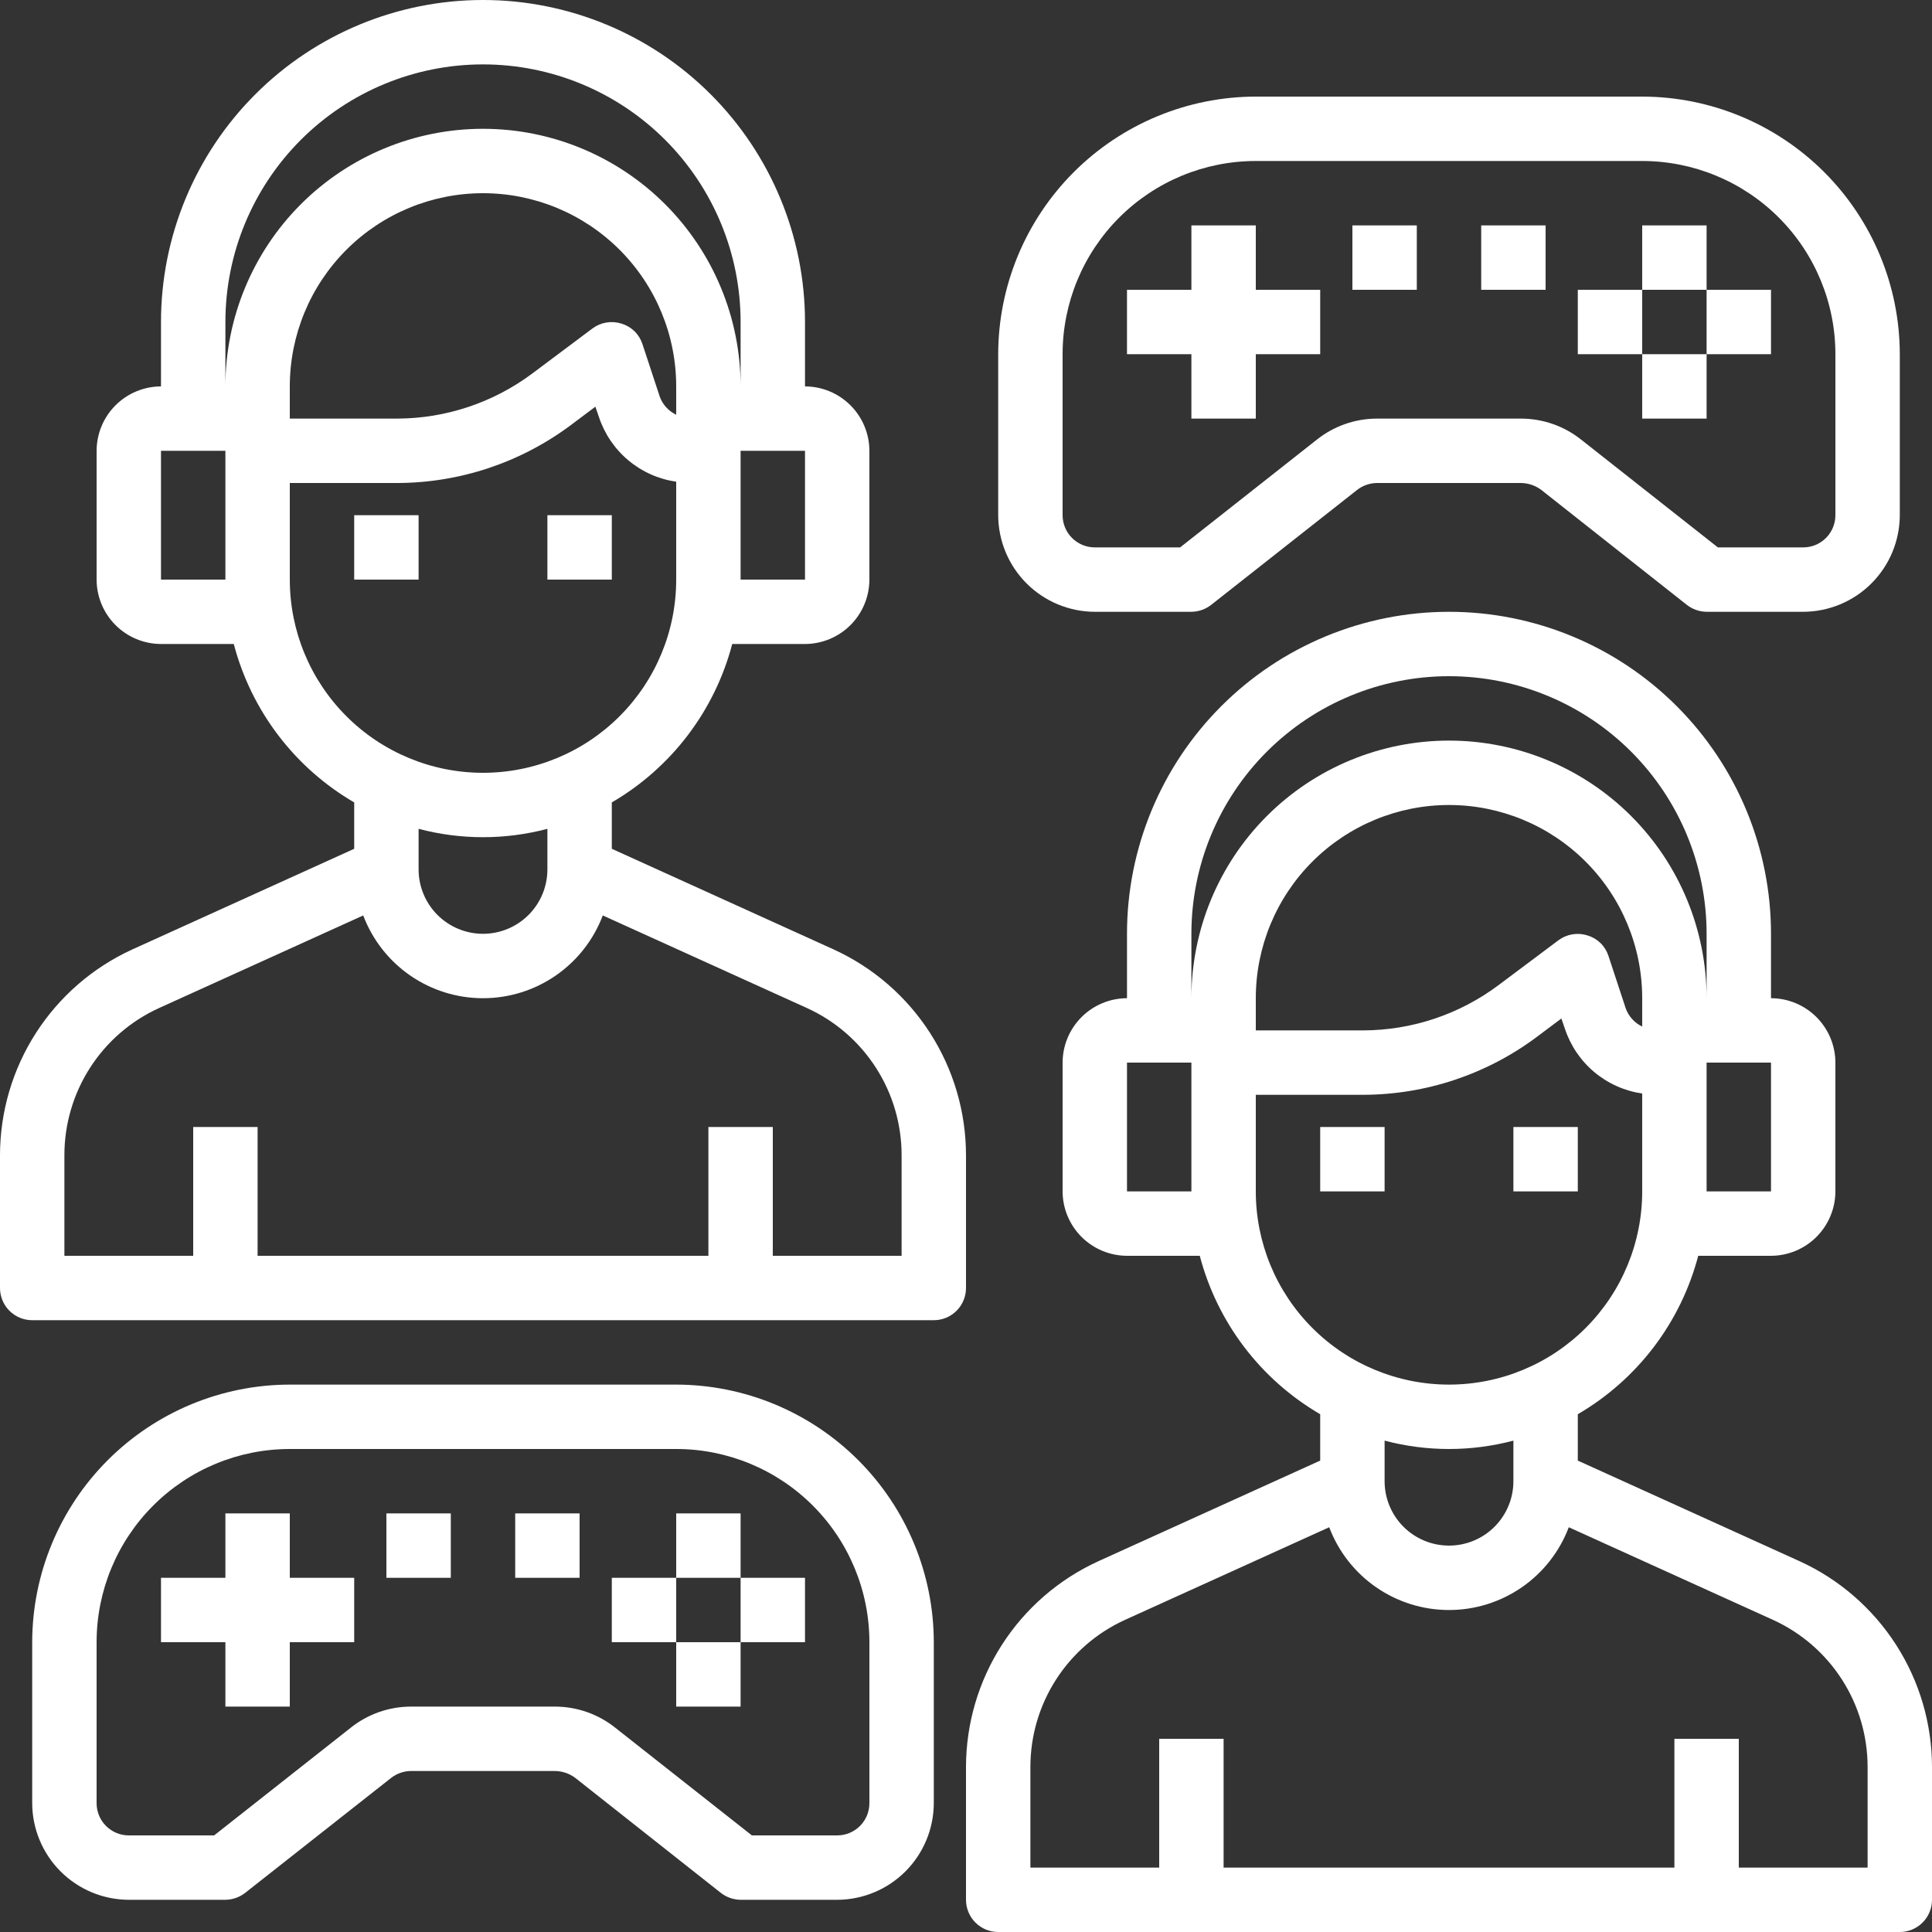 <svg width="480" height="480" viewBox="0 0 480 480" fill="none" xmlns="http://www.w3.org/2000/svg">
<rect x="0" y="0" width="480" height="480" fill="#333333" stroke="none"/>
<path d="M136 128H152V144H136V128ZM88 128H104V144H88V128Z" fill="white"/>
<path d="M207.2 235.92L152 210.88V199.36C159.331 195.09 165.748 189.416 170.882 182.662C176.017 175.907 179.767 168.206 181.92 160H200C204.24 159.987 208.302 158.298 211.3 155.3C214.298 152.302 215.987 148.24 216 144V112C215.987 107.76 214.298 103.698 211.3 100.7C208.302 97.702 204.24 96.013 200 96V80C200 58.783 191.571 38.434 176.569 23.431C161.566 8.429 141.217 0 120 0C98.783 0 78.434 8.429 63.431 23.431C48.428 38.434 40 58.783 40 80V96C35.76 96.013 31.698 97.702 28.7 100.7C25.702 103.698 24.013 107.76 24 112V144C24.013 148.24 25.702 152.302 28.7 155.3C31.698 158.298 35.76 159.987 40 160H58.08C60.233 168.206 63.983 175.907 69.118 182.662C74.252 189.416 80.669 195.09 88 199.36V210.88L32.8 235.92C23.027 240.403 14.743 247.594 8.93 256.639C3.117 265.685 0.018 276.207 0 286.96V320C0 322.122 0.843 324.157 2.343 325.657C3.843 327.157 5.878 328 8 328H232C234.122 328 236.157 327.157 237.657 325.657C239.157 324.157 240 322.122 240 320V286.96C239.982 276.207 236.883 265.685 231.07 256.639C225.257 247.594 216.973 240.403 207.2 235.92ZM168 103.04C166.105 102.139 164.64 100.531 163.92 98.56L159.6 85.44C159.205 84.242 158.526 83.158 157.62 82.28C156.715 81.402 155.61 80.757 154.4 80.4C153.191 80.014 151.907 79.922 150.655 80.131C149.403 80.34 148.219 80.843 147.2 81.6L132.24 92.8C122.535 100.048 110.753 103.976 98.64 104H72V96C72 83.27 77.057 71.061 86.059 62.059C95.061 53.057 107.27 48 120 48C132.73 48 144.939 53.057 153.941 62.059C162.943 71.061 168 83.27 168 96V103.04ZM200 144H184V112H200V144ZM56 144H40V112H56V144ZM56 96V80C56 63.026 62.743 46.748 74.745 34.745C86.748 22.743 103.026 16 120 16C136.974 16 153.253 22.743 165.255 34.745C177.257 46.748 184 63.026 184 80V96C184 79.026 177.257 62.748 165.255 50.745C153.253 38.743 136.974 32 120 32C103.026 32 86.748 38.743 74.745 50.745C62.743 62.748 56 79.026 56 96ZM72 144V120H98.64C114.216 119.982 129.368 114.931 141.84 105.6L147.92 101.04L148.8 103.6C150.19 107.8 152.722 111.529 156.114 114.37C159.505 117.21 163.621 119.049 168 119.68V144C168 156.73 162.943 168.939 153.941 177.941C144.939 186.943 132.73 192 120 192C107.27 192 95.061 186.943 86.059 177.941C77.057 168.939 72 156.73 72 144ZM136 205.92V216C136 220.243 134.314 224.313 131.314 227.314C128.313 230.314 124.243 232 120 232C115.757 232 111.687 230.314 108.686 227.314C105.686 224.313 104 220.243 104 216V205.92C114.486 208.693 125.514 208.693 136 205.92ZM224 312H192V280H176V312H64V280H48V312H16V286.96C16.005 279.273 18.216 271.75 22.371 265.283C26.526 258.816 32.45 253.678 39.44 250.48L90.24 227.44C92.525 233.484 96.597 238.69 101.913 242.363C107.229 246.037 113.538 248.004 120 248.004C126.462 248.004 132.771 246.037 138.087 242.363C143.403 238.69 147.475 233.484 149.76 227.44L200.56 250.48C207.55 253.678 213.474 258.816 217.629 265.283C221.784 271.75 223.995 279.273 224 286.96V312ZM376 280H392V296H376V280ZM328 280H344V296H328V280Z" fill="white"/>
<path d="M447.2 387.92L392 362.88V351.36C399.331 347.09 405.748 341.416 410.882 334.662C416.017 327.907 419.767 320.206 421.92 312H440C444.24 311.987 448.302 310.298 451.3 307.3C454.298 304.302 455.987 300.24 456 296V264C455.987 259.76 454.298 255.698 451.3 252.7C448.302 249.702 444.24 248.013 440 248V232C440 210.783 431.571 190.434 416.569 175.431C401.566 160.429 381.217 152 360 152C338.783 152 318.434 160.429 303.431 175.431C288.429 190.434 280 210.783 280 232V248C275.76 248.013 271.698 249.702 268.7 252.7C265.702 255.698 264.013 259.76 264 264V296C264.013 300.24 265.702 304.302 268.7 307.3C271.698 310.298 275.76 311.987 280 312H298.08C300.233 320.206 303.983 327.907 309.118 334.662C314.252 341.416 320.669 347.09 328 351.36V362.88L272.8 387.92C263.027 392.403 254.743 399.594 248.93 408.639C243.117 417.685 240.018 428.207 240 438.96V472C240 474.122 240.843 476.157 242.343 477.657C243.843 479.157 245.878 480 248 480H472C474.122 480 476.157 479.157 477.657 477.657C479.157 476.157 480 474.122 480 472V438.96C479.982 428.207 476.883 417.685 471.07 408.639C465.257 399.594 456.973 392.403 447.2 387.92ZM408 255.04C406.105 254.139 404.64 252.531 403.92 250.56L399.6 237.44C399.205 236.242 398.526 235.158 397.62 234.28C396.715 233.402 395.61 232.757 394.4 232.4C393.191 232.015 391.907 231.922 390.655 232.131C389.403 232.34 388.219 232.843 387.2 233.6L372.24 244.8C362.535 252.048 350.753 255.976 338.64 256H312V248C312 235.27 317.057 223.061 326.059 214.059C335.061 205.057 347.27 200 360 200C372.73 200 384.939 205.057 393.941 214.059C402.943 223.061 408 235.27 408 248V255.04ZM440 296H424V264H440V296ZM296 296H280V264H296V296ZM296 248V232C296 215.026 302.743 198.747 314.745 186.745C326.748 174.743 343.026 168 360 168C376.974 168 393.252 174.743 405.255 186.745C417.257 198.747 424 215.026 424 232V248C424 231.026 417.257 214.747 405.255 202.745C393.252 190.743 376.974 184 360 184C343.026 184 326.748 190.743 314.745 202.745C302.743 214.747 296 231.026 296 248ZM312 296V272H338.64C354.216 271.982 369.368 266.931 381.84 257.6L387.92 253.04L388.8 255.6C390.19 259.8 392.722 263.529 396.114 266.37C399.505 269.21 403.621 271.049 408 271.68V296C408 308.73 402.943 320.939 393.941 329.941C384.939 338.943 372.73 344 360 344C347.27 344 335.061 338.943 326.059 329.941C317.057 320.939 312 308.73 312 296ZM376 357.92V368C376 372.243 374.314 376.313 371.314 379.314C368.313 382.314 364.243 384 360 384C355.757 384 351.687 382.314 348.686 379.314C345.686 376.313 344 372.243 344 368V357.92C354.486 360.693 365.514 360.693 376 357.92ZM464 464H432V432H416V464H304V432H288V464H256V438.96C256.005 431.273 258.216 423.75 262.371 417.283C266.526 410.816 272.45 405.678 279.44 402.48L330.24 379.44C332.525 385.484 336.597 390.69 341.913 394.363C347.229 398.037 353.538 400.004 360 400.004C366.462 400.004 372.771 398.037 378.087 394.363C383.403 390.69 387.475 385.484 389.76 379.44L440.56 402.48C447.55 405.678 453.474 410.816 457.629 417.283C461.784 423.75 463.995 431.273 464 438.96V464ZM168 344H72C55.033 344.023 38.768 350.774 26.771 362.771C14.774 374.768 8.023 391.033 8 408V448C8.019 454.359 10.554 460.453 15.05 464.95C19.547 469.446 25.641 471.981 32 472H56C57.802 471.977 59.546 471.358 60.96 470.24L97.12 441.76C98.534 440.642 100.278 440.023 102.08 440H137.92C139.708 440.031 141.441 440.618 142.88 441.68L179.04 470.24C180.454 471.358 182.198 471.977 184 472H208C214.359 471.981 220.453 469.446 224.95 464.95C229.446 460.453 231.981 454.359 232 448V408C231.977 391.033 225.226 374.768 213.229 362.771C201.232 350.774 184.967 344.023 168 344ZM216 448C216 450.122 215.157 452.157 213.657 453.657C212.157 455.157 210.122 456 208 456H186.8L152.8 429.2C148.565 425.844 143.323 424.012 137.92 424H102.08C96.677 424.012 91.435 425.844 87.2 429.2L53.2 456H32C29.878 456 27.843 455.157 26.343 453.657C24.843 452.157 24 450.122 24 448V408C24 395.27 29.057 383.061 38.059 374.059C47.061 365.057 59.27 360 72 360H168C180.73 360 192.939 365.057 201.941 374.059C210.943 383.061 216 395.27 216 408V448Z" fill="white"/>
<path d="M72 376H56V392H40V408H56V424H72V408H88V392H72V376ZM168 376H184V392H168V376ZM184 392H200V408H184V392ZM168 408H184V424H168V408ZM152 392H168V408H152V392ZM96 376H112V392H96V376ZM128 376H144V392H128V376ZM408 24H312C295.033 24.023 278.768 30.774 266.771 42.771C254.774 54.768 248.023 71.033 248 88V128C248.019 134.359 250.554 140.453 255.05 144.95C259.547 149.446 265.641 151.981 272 152H296C297.802 151.977 299.546 151.358 300.96 150.24L337.12 121.76C338.534 120.642 340.278 120.023 342.08 120H377.92C379.708 120.031 381.441 120.618 382.88 121.68L419.04 150.24C420.454 151.358 422.198 151.977 424 152H448C454.359 151.981 460.453 149.446 464.95 144.95C469.446 140.453 471.981 134.359 472 128V88C471.977 71.033 465.226 54.768 453.229 42.771C441.232 30.774 424.967 24.023 408 24ZM456 128C456 130.122 455.157 132.157 453.657 133.657C452.157 135.157 450.122 136 448 136H426.8L392.8 109.2C388.565 105.844 383.323 104.012 377.92 104H342.08C336.677 104.012 331.435 105.844 327.2 109.2L293.2 136H272C269.878 136 267.843 135.157 266.343 133.657C264.843 132.157 264 130.122 264 128V88C264 75.27 269.057 63.061 278.059 54.059C287.061 45.057 299.27 40 312 40H408C420.73 40 432.939 45.057 441.941 54.059C450.943 63.061 456 75.27 456 88V128Z" fill="white"/>
<path d="M296 104H312V88H328V72H312V56H296V72H280V88H296V104ZM408 56H424V72H408V56ZM424 72H440V88H424V72ZM408 88H424V104H408V88ZM392 72H408V88H392V72ZM336 56H352V72H336V56ZM368 56H384V72H368V56Z" fill="white"/>
</svg>
